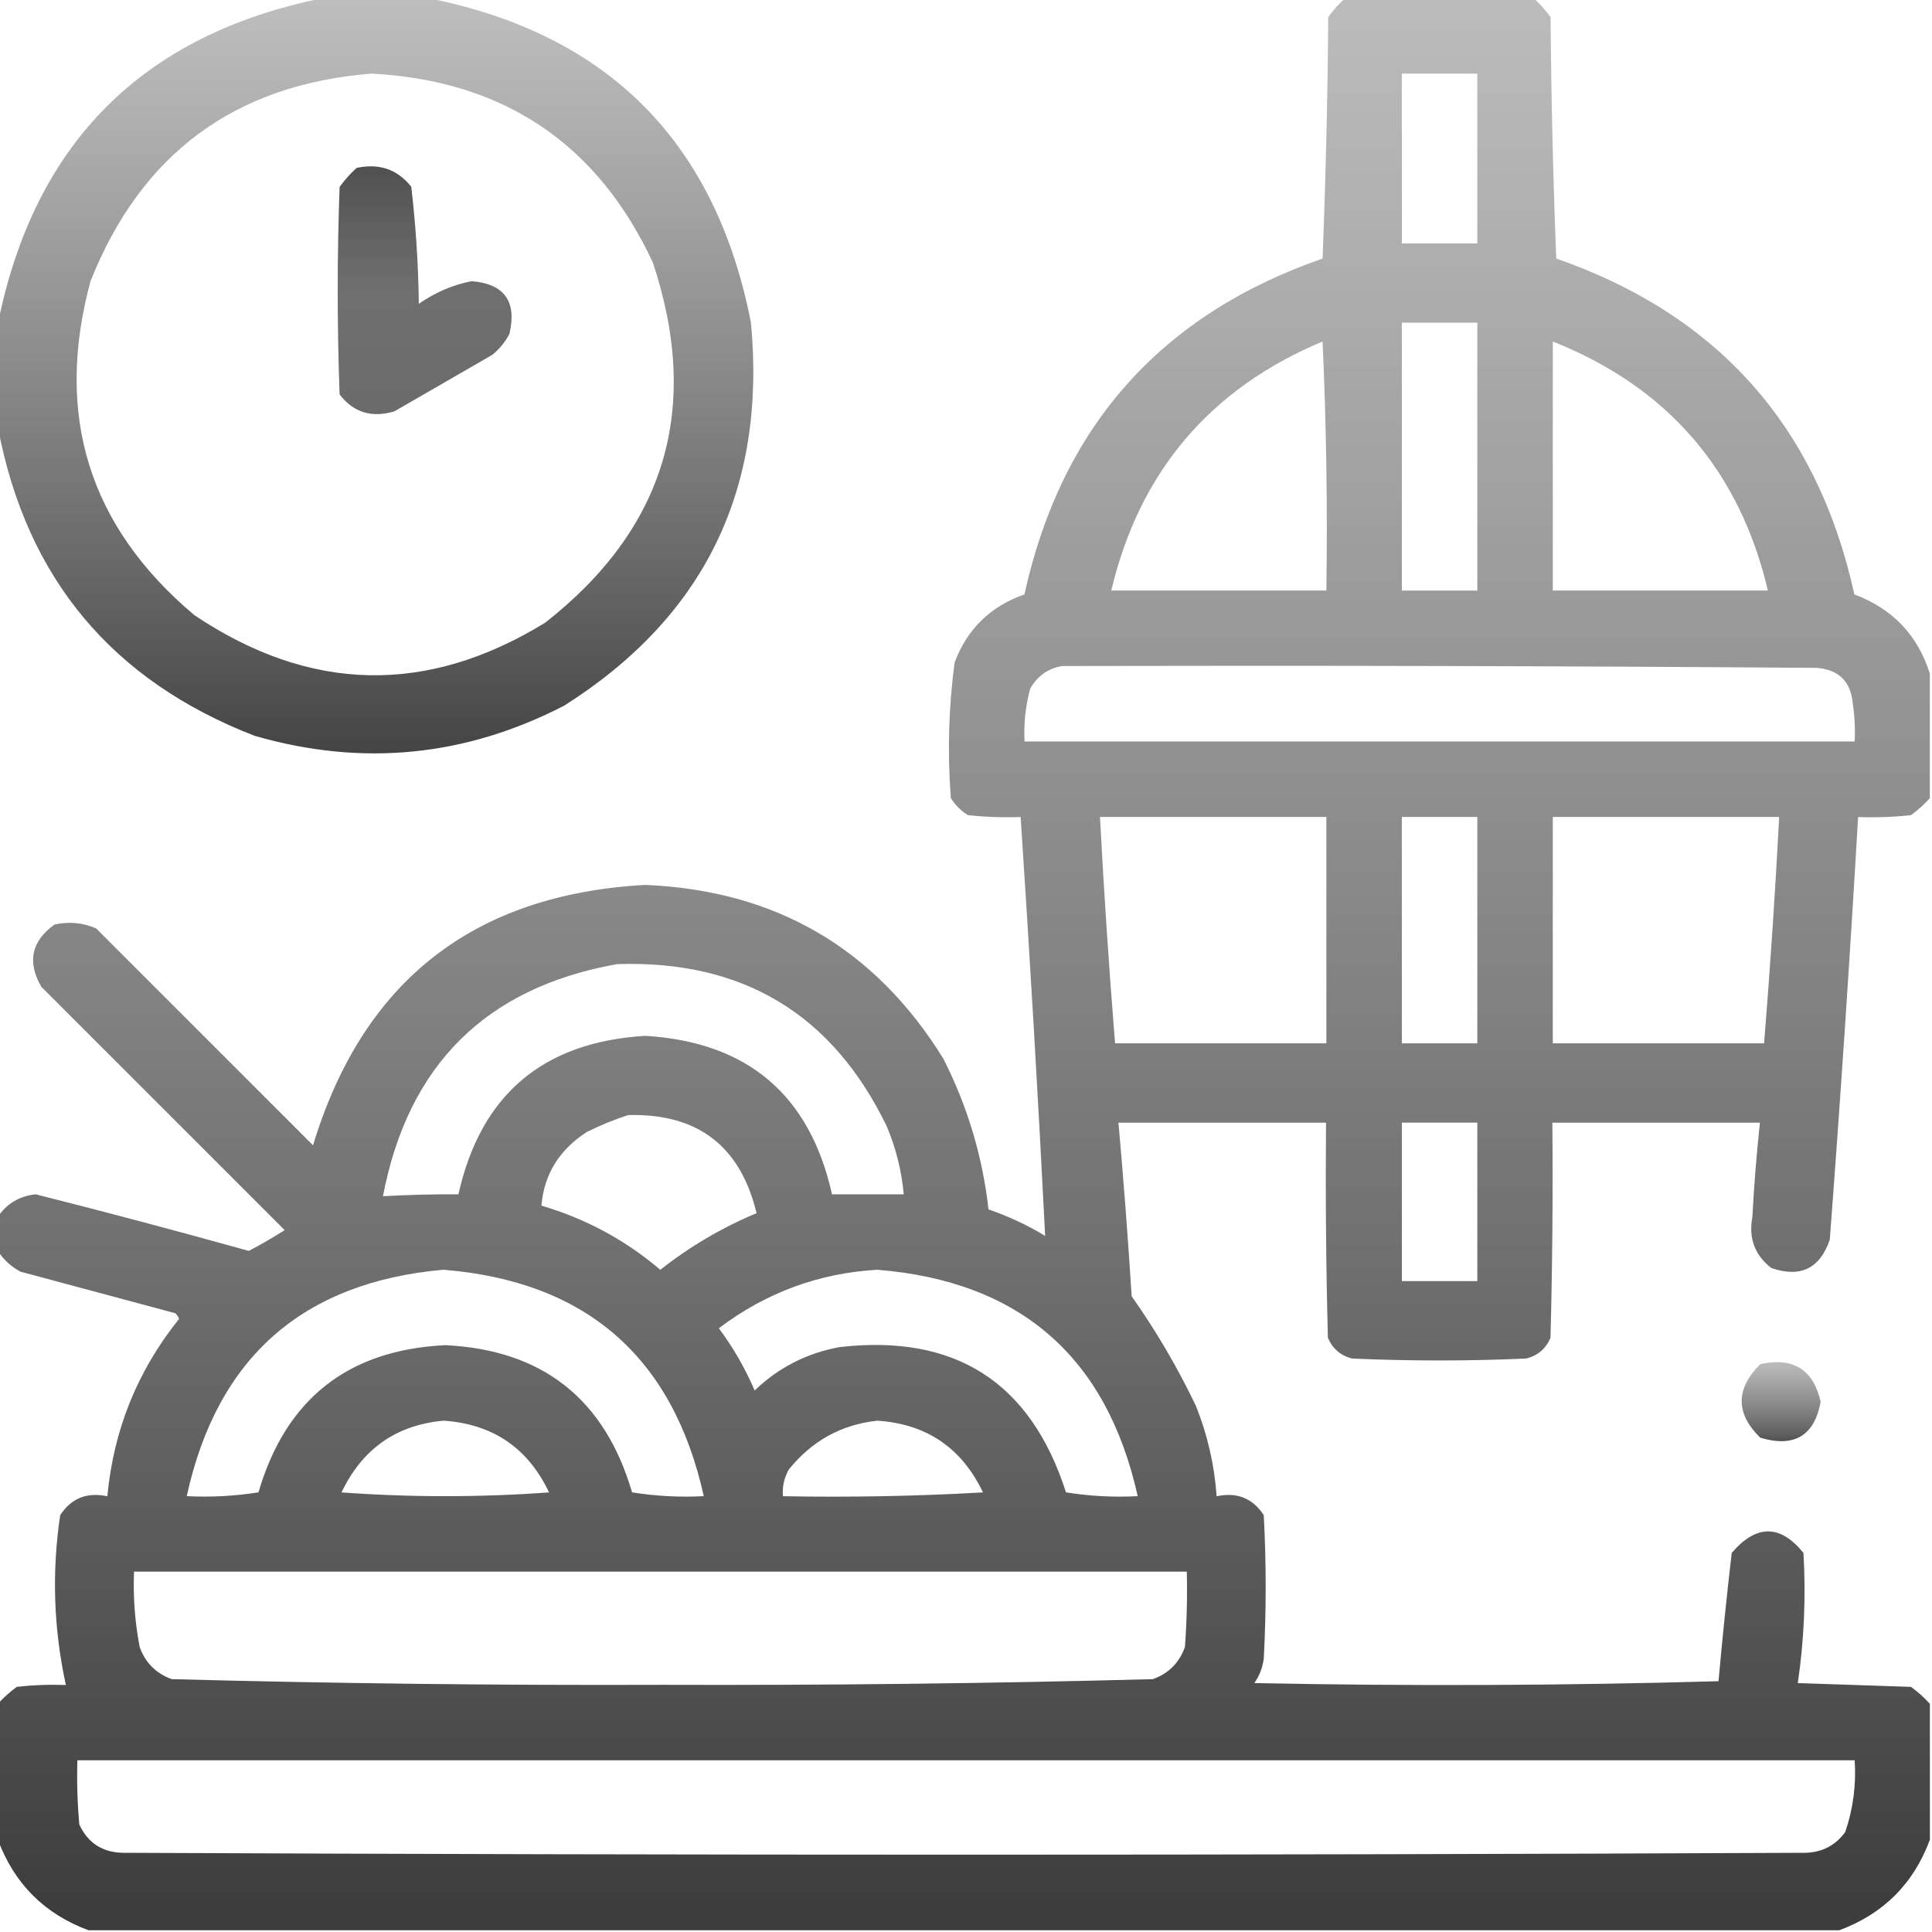 <!-- Generated by IcoMoon.io -->
<svg version="1.1" xmlns="http://www.w3.org/2000/svg" width="32" height="32" viewBox="0 0 32 32">
<title>lunchCard</title>
<linearGradient id="gradient2" x1="0%" y1="100%" x2="0%" y2="0%">
  <stop offset="0%" style="stop-color: #515151; stop-opacity: .9" />
  <stop offset="50%" style="stop-color: #414141; stop-opacity: .8" />
  <stop offset="100%" style="stop-color: #313131; stop-opacity: .9" />
</linearGradient>
<linearGradient id="gradient1" x1="0%" y1="100%" x2="0%" y2="0%">
    <stop offset="0%" style="stop-color: #1f1f1f; stop-opacity: .9" />
    <stop offset="100%" style="stop-color: #757575; stop-opacity: .5" />
  </linearGradient>
<path fill="url(#gradient1)" opacity="0.942" d="M5.344-0.031c-2.979 0.604-4.771 2.396-5.375 5.375 0 0.583 0 1.167 0 1.75 0.471 2.482 1.888 4.18 4.25 5.094 1.778 0.513 3.486 0.346 5.125-0.5 2.323-1.47 3.354-3.584 3.094-6.344-0.584-2.99-2.365-4.782-5.344-5.375-0.583 0-1.167 0-1.75 0zM6.156 1.219c2.184 0.117 3.736 1.158 4.656 3.125 0.805 2.417 0.211 4.407-1.781 5.969-1.959 1.203-3.896 1.161-5.813-0.125-1.746-1.47-2.319-3.314-1.719-5.531 0.841-2.113 2.393-3.259 4.656-3.438z"></path>
<path fill="url(#gradient1)" opacity="0.975" d="M22.281-0.031c-0.102 0.092-0.196 0.196-0.281 0.313-0.010 1.334-0.042 2.667-0.094 4-2.682 0.932-4.328 2.786-4.938 5.563-0.56 0.196-0.946 0.571-1.156 1.125-0.1 0.746-0.121 1.496-0.063 2.25 0.073 0.115 0.167 0.208 0.281 0.281 0.291 0.031 0.583 0.042 0.875 0.031 0.153 2.313 0.289 4.625 0.406 6.938-0.297-0.18-0.61-0.326-0.938-0.438-0.099-0.879-0.349-1.713-0.75-2.5-1.133-1.828-2.779-2.786-4.938-2.875-2.844 0.157-4.677 1.595-5.5 4.313-1.198-1.198-2.396-2.396-3.594-3.594-0.221-0.094-0.45-0.115-0.688-0.063-0.383 0.276-0.456 0.619-0.219 1.031 1.344 1.344 2.688 2.688 4.031 4.031-0.194 0.123-0.392 0.238-0.594 0.344-1.173-0.327-2.35-0.64-3.531-0.938-0.272 0.031-0.48 0.156-0.625 0.375 0 0.188 0 0.375 0 0.563 0.092 0.144 0.217 0.259 0.375 0.344 0.854 0.229 1.708 0.458 2.563 0.688 0.029 0.026 0.049 0.057 0.063 0.094-0.689 0.858-1.085 1.837-1.188 2.938-0.338-0.072-0.598 0.032-0.781 0.313-0.141 0.944-0.109 1.881 0.094 2.813-0.272-0.010-0.542 0-0.813 0.031-0.116 0.085-0.221 0.179-0.313 0.281 0 0.75 0 1.5 0 2.25 0.271 0.729 0.771 1.229 1.5 1.5 9.667 0 19.333 0 29 0 0.731-0.272 1.231-0.772 1.5-1.5 0-0.75 0-1.5 0-2.25-0.092-0.102-0.196-0.196-0.313-0.281-0.625-0.021-1.25-0.042-1.875-0.063 0.105-0.712 0.136-1.431 0.094-2.156-0.386-0.475-0.781-0.475-1.188 0-0.083 0.708-0.155 1.416-0.219 2.125-2.562 0.073-5.125 0.083-7.688 0.031 0.085-0.122 0.137-0.257 0.156-0.406 0.042-0.792 0.042-1.583 0-2.375-0.183-0.281-0.444-0.385-0.781-0.313-0.036-0.517-0.15-1.017-0.344-1.5-0.306-0.638-0.66-1.242-1.063-1.813-0.061-0.96-0.133-1.919-0.219-2.875 1.146 0 2.292 0 3.438 0-0.010 1.188 0 2.375 0.031 3.563 0.079 0.183 0.214 0.298 0.406 0.344 0.958 0.042 1.917 0.042 2.875 0 0.192-0.046 0.328-0.161 0.406-0.344 0.031-1.187 0.042-2.375 0.031-3.563 1.146 0 2.292 0 3.438 0-0.056 0.519-0.098 1.039-0.125 1.563-0.066 0.348 0.038 0.629 0.313 0.844 0.482 0.166 0.805 0.010 0.969-0.469 0.177-2.332 0.333-4.666 0.469-7 0.292 0.010 0.584-0 0.875-0.031 0.116-0.085 0.221-0.179 0.313-0.281 0-0.688 0-1.375 0-2.063-0.199-0.637-0.616-1.074-1.25-1.313-0.61-2.776-2.256-4.63-4.938-5.563-0.052-1.333-0.083-2.666-0.094-4-0.085-0.116-0.179-0.221-0.281-0.313-1.042 0-2.083 0-3.125 0zM23.219 1.219c0.417 0 0.833 0 1.25 0 0 0.938 0 1.875 0 2.813-0.417 0-0.833 0-1.25 0 0-0.938 0-1.875 0-2.813zM23.219 5.344c0.417 0 0.833 0 1.25 0 0 1.479 0 2.958 0 4.438-0.417 0-0.833 0-1.25 0 0-1.479 0-2.958 0-4.438zM21.906 5.656c0.062 1.364 0.083 2.739 0.063 4.125-1.188 0-2.375 0-3.563 0 0.468-1.968 1.635-3.343 3.5-4.125zM25.719 5.656c1.905 0.759 3.092 2.134 3.563 4.125-1.188 0-2.375 0-3.563 0 0-1.375 0-2.75 0-4.125zM17.594 11.031c4.167-0.010 8.333 0 12.5 0.031 0.365 0.031 0.563 0.229 0.594 0.594 0.031 0.207 0.042 0.416 0.031 0.625-4.583 0-9.167 0-13.75 0-0.014-0.297 0.017-0.588 0.094-0.875 0.121-0.211 0.299-0.336 0.531-0.375zM18.219 13.531c1.25 0 2.5 0 3.75 0 0 1.25 0 2.5 0 3.75-1.167 0-2.333 0-3.5 0-0.101-1.249-0.184-2.499-0.25-3.75zM23.219 13.531c0.417 0 0.833 0 1.25 0 0 1.25 0 2.5 0 3.75-0.417 0-0.833 0-1.25 0 0-1.25 0-2.5 0-3.75zM25.719 13.531c1.25 0 2.5 0 3.75 0-0.066 1.251-0.149 2.501-0.25 3.75-1.167 0-2.333 0-3.5 0 0-1.25 0-2.5 0-3.75zM10.219 15.969c2.080-0.070 3.57 0.826 4.469 2.688 0.152 0.362 0.246 0.737 0.281 1.125-0.396 0-0.792 0-1.188 0-0.369-1.649-1.4-2.524-3.094-2.625-1.694 0.101-2.726 0.976-3.094 2.625-0.42-0.003-0.837 0.008-1.25 0.031 0.415-2.175 1.706-3.456 3.875-3.844zM10.406 18.469c1.149-0.030 1.857 0.512 2.125 1.625-0.577 0.241-1.108 0.554-1.594 0.938-0.577-0.492-1.234-0.846-1.969-1.063 0.043-0.516 0.293-0.923 0.75-1.219 0.229-0.114 0.458-0.208 0.688-0.281zM23.219 18.594c0.417 0 0.833 0 1.25 0 0 0.875 0 1.75 0 2.625-0.417 0-0.833 0-1.25 0 0-0.875 0-1.75 0-2.625zM7.344 21.031c2.361 0.191 3.799 1.441 4.313 3.75-0.398 0.021-0.794-0-1.188-0.063-0.453-1.547-1.484-2.36-3.094-2.438-1.609 0.078-2.641 0.89-3.094 2.438-0.394 0.062-0.789 0.083-1.188 0.063 0.502-2.294 1.919-3.544 4.25-3.75zM14.531 21.031c2.361 0.191 3.799 1.441 4.313 3.75-0.398 0.021-0.794-0-1.188-0.063-0.584-1.824-1.834-2.626-3.75-2.406-0.543 0.1-1.012 0.339-1.406 0.719-0.158-0.367-0.355-0.711-0.594-1.031 0.781-0.59 1.656-0.913 2.625-0.969zM7.344 23.531c0.817 0.054 1.4 0.45 1.75 1.188-1.146 0.083-2.292 0.083-3.438 0 0.344-0.72 0.906-1.116 1.688-1.188zM14.531 23.531c0.814 0.053 1.398 0.449 1.75 1.188-1.103 0.063-2.208 0.083-3.313 0.063-0.013-0.156 0.019-0.301 0.094-0.438 0.382-0.477 0.871-0.748 1.469-0.813zM2.219 26.031c5.813 0 11.625 0 17.438 0 0.010 0.417 0 0.834-0.031 1.25-0.094 0.26-0.271 0.438-0.531 0.531-2.706 0.072-5.414 0.103-8.125 0.094-2.711 0.010-5.419-0.022-8.125-0.094-0.26-0.094-0.438-0.271-0.531-0.531-0.080-0.413-0.111-0.829-0.094-1.25zM1.281 29.156c9.813 0 19.625 0 29.438 0 0.027 0.408-0.025 0.804-0.156 1.188-0.162 0.222-0.381 0.336-0.656 0.344-9.292 0.042-18.583 0.042-27.875 0-0.338-0.007-0.577-0.164-0.719-0.469-0.031-0.354-0.042-0.708-0.031-1.063z"></path>
<path fill="url(#gradient2)" opacity="0.945" d="M5.906 2.781c0.376-0.080 0.678 0.024 0.906 0.313 0.075 0.643 0.117 1.289 0.125 1.938 0.269-0.188 0.561-0.313 0.875-0.375 0.544 0.045 0.752 0.336 0.625 0.875-0.070 0.133-0.164 0.247-0.281 0.344-0.542 0.313-1.083 0.625-1.625 0.938-0.376 0.111-0.678 0.017-0.906-0.281-0.042-1.146-0.042-2.292 0-3.438 0.085-0.116 0.179-0.221 0.281-0.313z"></path>
<path fill="url(#gradient1)" opacity="0.905" d="M29.156 22.594c0.546-0.119 0.879 0.089 1 0.625-0.105 0.564-0.439 0.761-1 0.594-0.411-0.402-0.411-0.808 0-1.219z"></path>
</svg>
